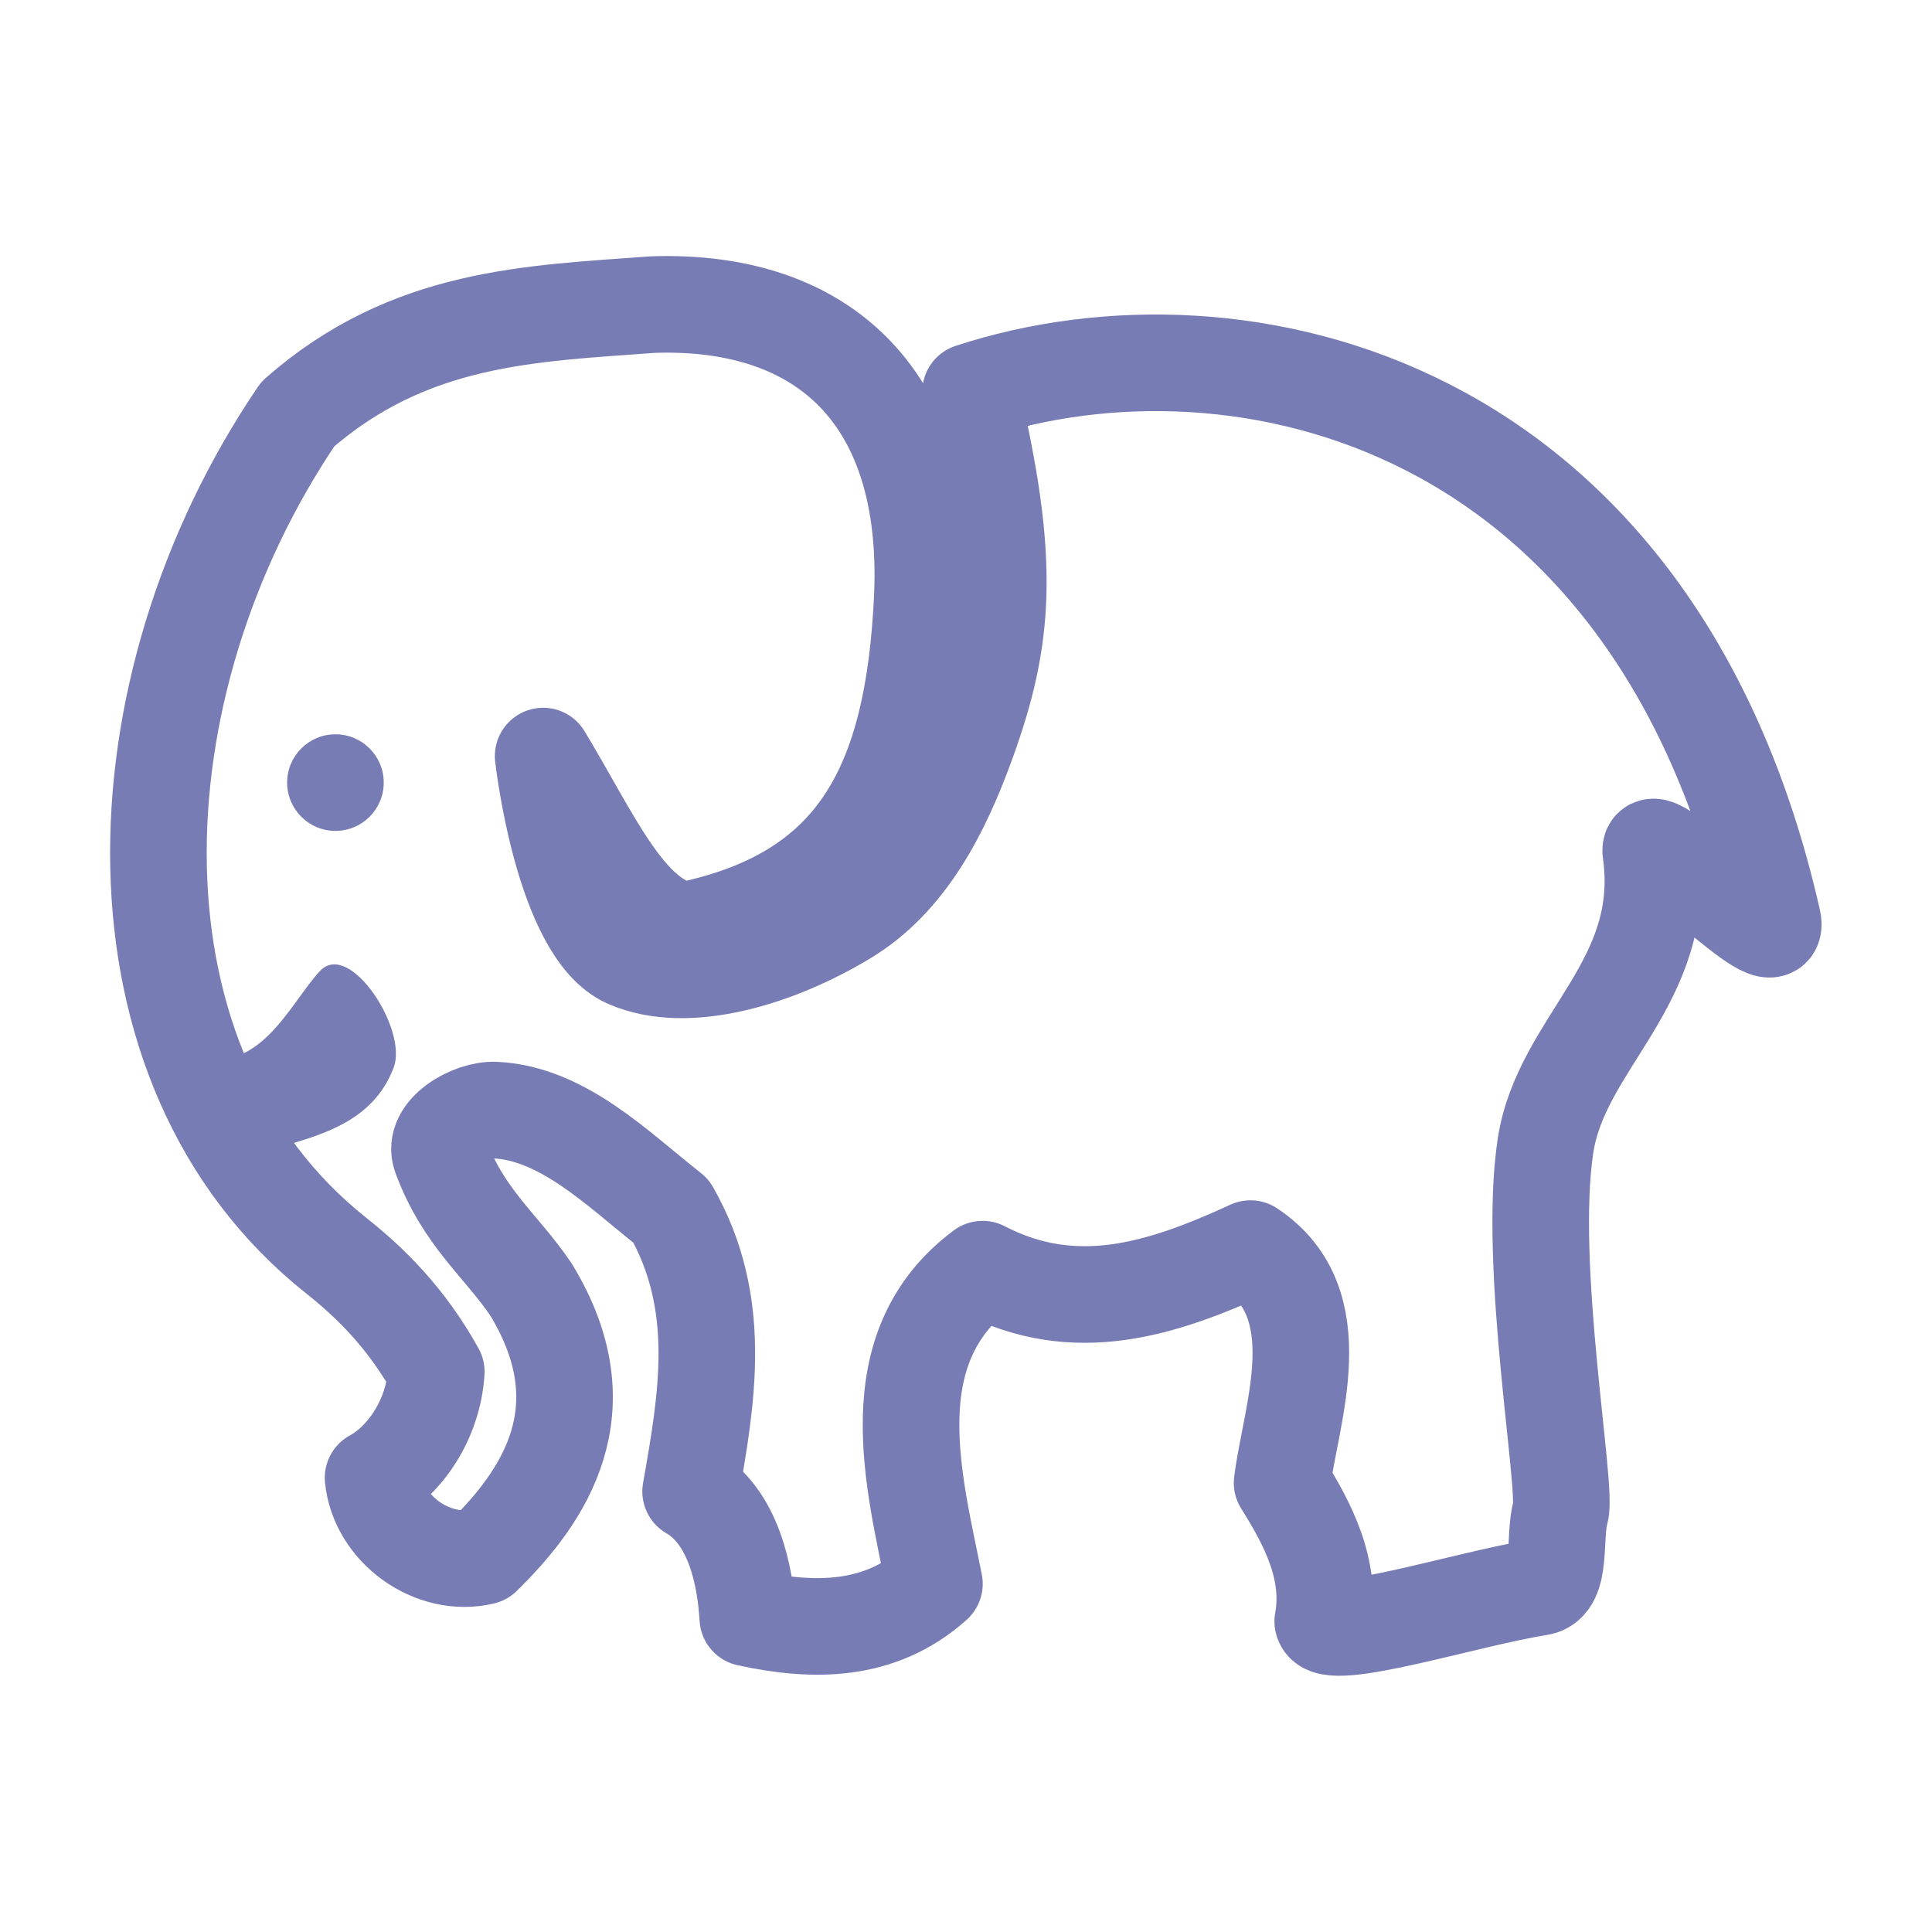 <svg xmlns="http://www.w3.org/2000/svg" width="100" height="100">
    <g paint-order="fill markers stroke">
        <path fill="none" stroke="#787cb4" stroke-linecap="round" stroke-linejoin="round" stroke-width="5" d="M50.236 20.28c13.886-4.558 35.407.36 41.52 27.352.54 2.385-6.549-5.25-6.31-3.54.944 6.77-4.638 9.825-5.453 15.225-.94 6.23 1.142 17.645.779 18.943-.364 1.299.097 3.708-1.09 3.895-3.74.59-10.972 2.918-11.218 1.77.493-2.685-.805-5.104-2.103-7.17.441-3.57 2.674-9.265-1.636-12.127-4.622 2.125-9.088 3.541-13.866 1.063-5.505 4.1-3.532 11.035-2.493 16.287-2.83 2.538-6.284 2.508-9.66 1.77-.13-2.183-.726-5.252-2.96-6.55.857-4.869 1.714-9.737-1.012-14.517-2.778-2.184-5.596-5.057-9.114-5.223-1.225-.057-3.276 1.105-2.805 2.39 1.169 3.187 3.116 4.603 4.674 6.905 3.765 6.196.675 10.71-2.492 13.809-2.597.62-5.427-1.416-5.687-4.072 1.636-.885 3.116-3.01 3.272-5.488-1.543-2.783-3.409-4.606-5.183-6.015-12.242-9.718-11.61-29.378-1.984-43.556 5.79-5.076 12.048-5.194 18.384-5.666 8.932-.295 14.36 4.898 13.944 15.049-.441 9.943-3.454 15.55-12.308 17.35-2.986-.532-4.804-4.869-7.322-9.03 0 0 1.013 9.065 4.362 10.534 3.12 1.37 7.804-.1 11.295-2.213 3.15-1.906 4.961-5.362 6.31-9.117 1.906-5.307 2.271-9.19.156-18.058z"/>
        <circle cx="17.362" cy="40.507" r="2.5" fill="#787cb4"/>
        <path fill="#787cb4" d="M9.803 54.5c3.525 1.524 5.233-2.65 6.775-4.256 1.532-1.596 4.543 3.048 3.8 5.008-1.083 2.858-3.818 3.526-6.389 4.256"/>
    </g>
</svg>
